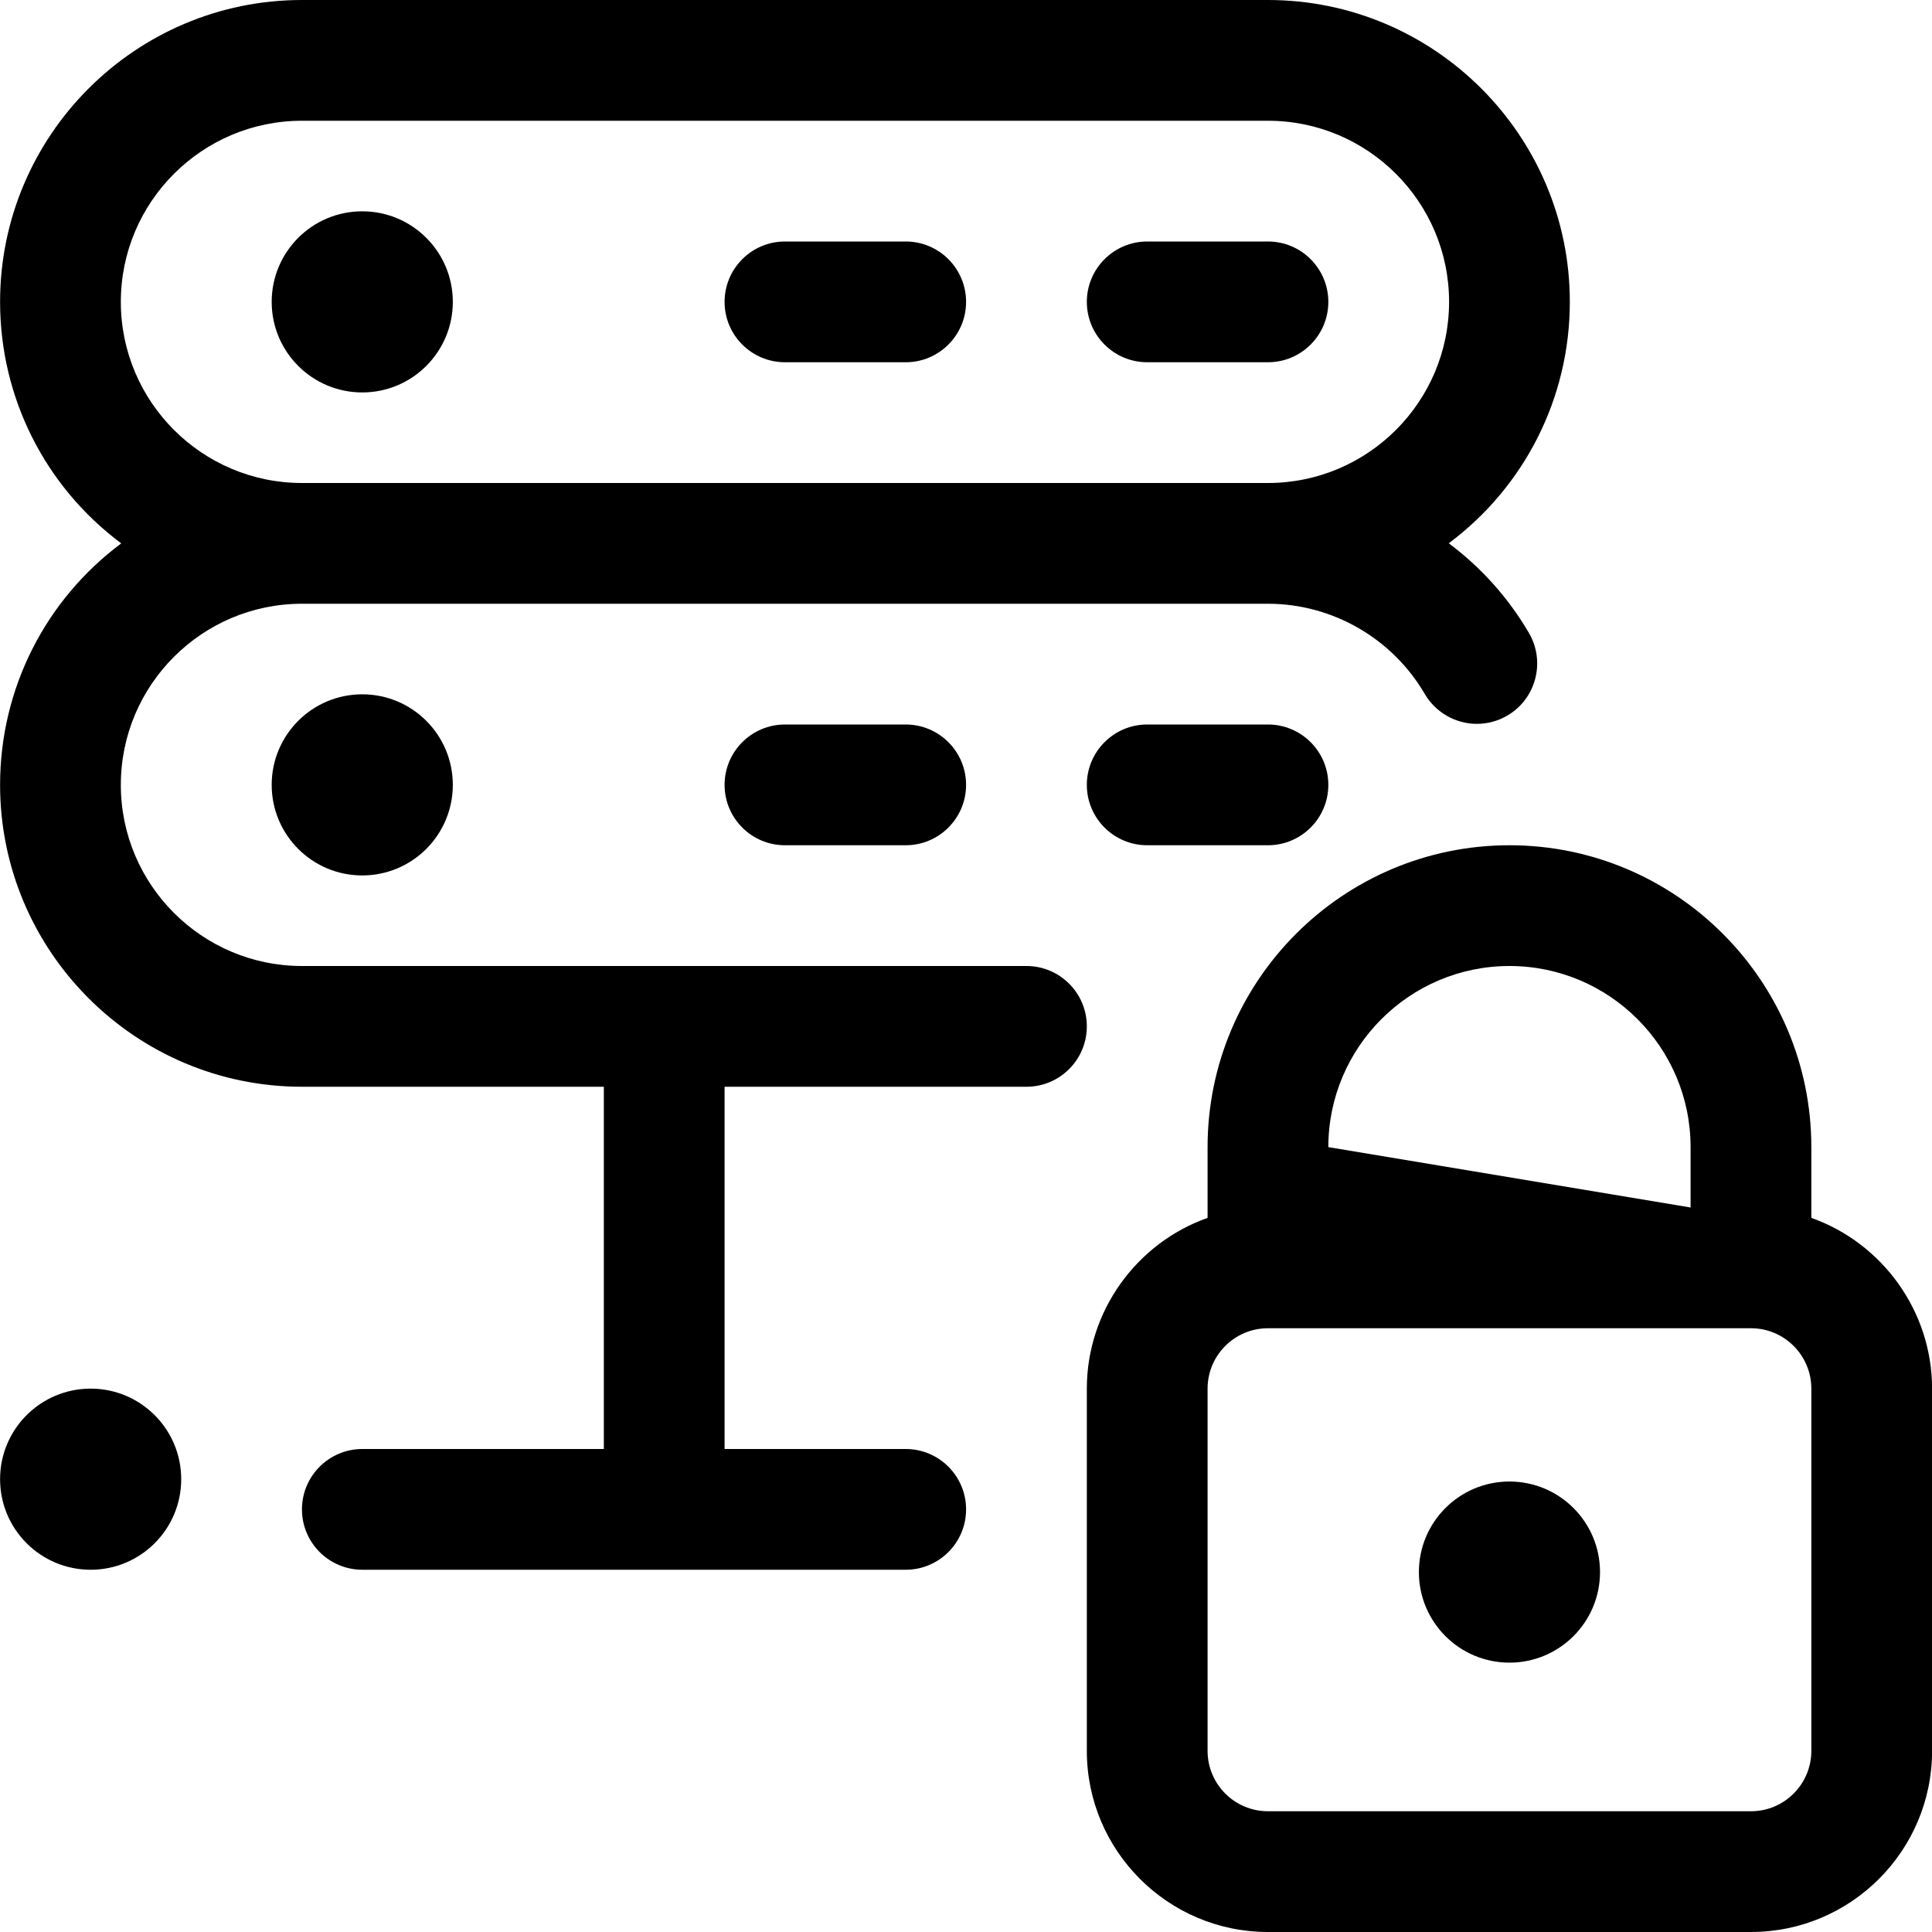 <?xml version="1.0" encoding="utf-8"?>
<!-- Generator: Adobe Illustrator 22.1.0, SVG Export Plug-In . SVG Version: 6.00 Build 0)  -->
<svg version="1.1" id="Layer_1" xmlns="http://www.w3.org/2000/svg" xmlns:xlink="http://www.w3.org/1999/xlink" x="0px" y="0px"
	 viewBox="0 0 24 24" style="enable-background:new 0 0 24 24;" xml:space="preserve">
<title>server-lock-1</title>
<g>
	<circle cx="4.5" cy="3.75" r="1.125"/>
	<path d="M9.751,4.5c-0.414,0-0.75-0.336-0.75-0.75S9.337,3,9.751,3h1.5c0.414,0,0.75,0.336,0.75,0.75s-0.336,0.75-0.75,0.75H9.751z
		"/>
	<path d="M14.251,4.5c-0.414,0-0.75-0.336-0.75-0.75S13.837,3,14.251,3h1.5c0.414,0,0.75,0.336,0.75,0.75s-0.336,0.75-0.75,0.75
		H14.251z"/>
	<path d="M14.251,10.5c-0.414,0-0.75-0.336-0.75-0.75S13.837,9,14.251,9h1.5c0.414,0,0.75,0.336,0.75,0.75s-0.336,0.75-0.75,0.75
		H14.251z"/>
	<circle cx="4.5" cy="9.75" r="1.125"/>
	<path d="M9.751,10.5c-0.414,0-0.75-0.336-0.75-0.75S9.337,9,9.751,9h1.5c0.414,0,0.75,0.336,0.75,0.75s-0.336,0.75-0.75,0.75H9.751
		z"/>
	<circle cx="1.126" cy="18.375" r="1.125"/>
	<path d="M4.501,19.5c-0.414,0-0.75-0.336-0.75-0.75S4.087,18,4.501,18h3v-4.5h-3.75c-2.068,0-3.75-1.682-3.75-3.75
		c0-1.196,0.564-2.298,1.505-3c-0.941-0.702-1.505-1.804-1.505-3C0.001,1.682,1.683,0,3.751,0h12c2.068,0,3.75,1.682,3.75,3.75
		c0,1.196-0.564,2.297-1.504,2.999c0.404,0.301,0.742,0.679,0.997,1.116c0.208,0.358,0.086,0.818-0.271,1.025
		c-0.115,0.067-0.245,0.102-0.376,0.102c-0.267,0-0.515-0.143-0.649-0.373C17.295,7.929,16.55,7.5,15.752,7.5H3.751
		c-1.241,0-2.25,1.009-2.25,2.25S2.51,12,3.751,12h9c0.414,0,0.75,0.336,0.75,0.75s-0.336,0.75-0.75,0.75h-3.75V18h2.25
		c0.414,0,0.75,0.336,0.75,0.75s-0.336,0.75-0.75,0.75H4.501z M3.751,1.5c-1.241,0-2.25,1.009-2.25,2.25S2.51,6,3.751,6h12
		c1.241,0,2.25-1.009,2.25-2.25s-1.009-2.25-2.25-2.25H3.751z"/>
	<path d="M15.751,24c-1.241,0-2.25-1.009-2.25-2.25v-4.5c0-0.96,0.615-1.808,1.5-2.121V14.25c0-2.068,1.682-3.75,3.75-3.75
		s3.75,1.682,3.75,3.75v0.879c0.885,0.314,1.5,1.162,1.5,2.121v4.5c0,1.241-1.009,2.25-2.25,2.25H15.751z M15.751,16.5
		c-0.414,0-0.75,0.336-0.75,0.75v4.5c0,0.414,0.336,0.75,0.75,0.75h6c0.414,0,0.75-0.336,0.75-0.75v-4.5
		c0-0.414-0.336-0.75-0.75-0.75H15.751z M21.001,15v-0.75c0-1.241-1.009-2.25-2.25-2.25s-2.25,1.009-2.25,2.25L21.001,15z"/>
	<circle cx="18.751" cy="19.529" r="1.125"/>
</g>
</svg>

